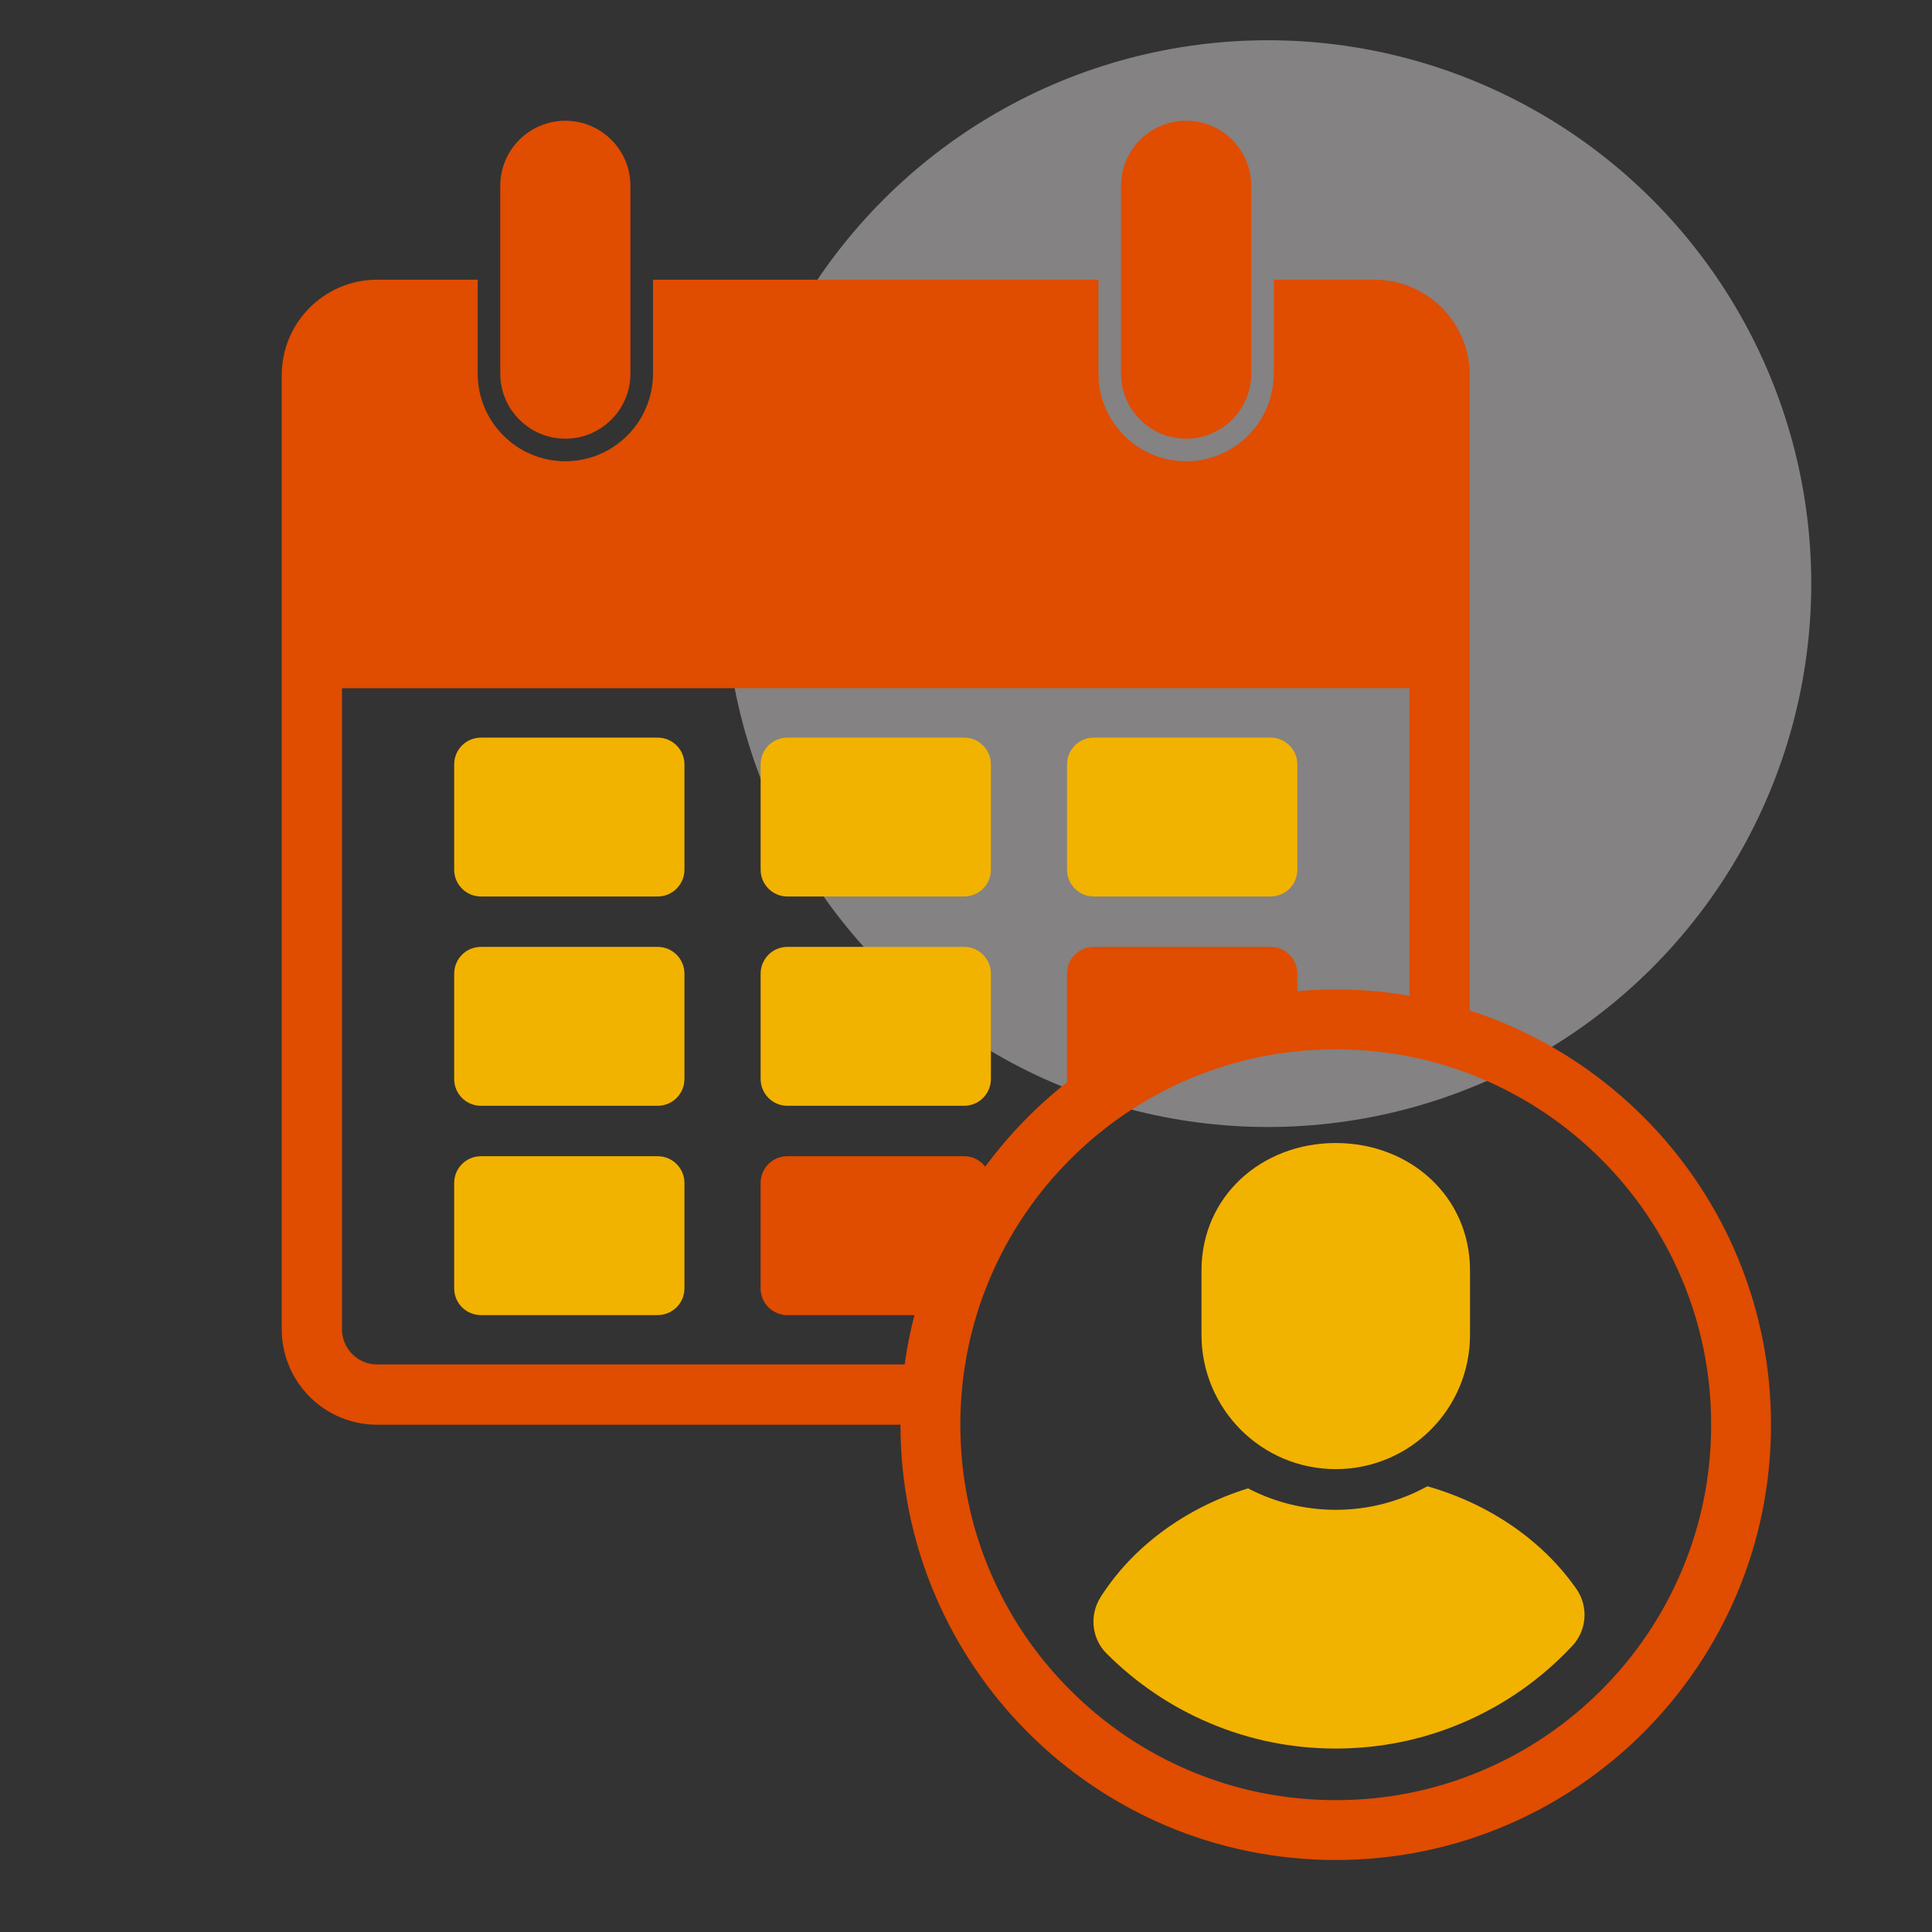 <svg width="48" height="48" viewBox="0 0 48 48" fill="none" xmlns="http://www.w3.org/2000/svg">
<rect x="0" y="0" width="48" height="48" fill="#333333" stroke="none"/>
<circle cx="31.5" cy="14.5" r="13.5" fill="#EFEBEA" fill-opacity="0.43"/>
<path d="M14.046 10.899C14.939 10.899 15.663 10.175 15.663 9.282V4.617C15.663 3.724 14.939 3 14.046 3C13.153 3 12.429 3.724 12.429 4.617V9.282C12.429 10.175 13.153 10.899 14.046 10.899Z" fill="#E04C00"/>
<path d="M29.469 10.899C30.362 10.899 31.086 10.175 31.086 9.282V4.617C31.086 3.724 30.362 3 29.469 3C28.576 3 27.852 3.724 27.852 4.617V9.282C27.852 10.175 28.576 10.899 29.469 10.899Z" fill="#E04C00"/>
<path d="M16.34 18.326H11.948C11.581 18.326 11.284 18.623 11.284 18.991V21.608C11.284 21.975 11.581 22.273 11.948 22.273H16.34C16.707 22.273 17.005 21.975 17.005 21.608V18.991C17.005 18.623 16.707 18.326 16.34 18.326Z" fill="#F2B200"/>
<path d="M19.562 22.273H23.954C24.321 22.273 24.619 21.975 24.619 21.608V18.991C24.619 18.623 24.321 18.326 23.954 18.326H19.562C19.195 18.326 18.898 18.623 18.898 18.991V21.608C18.898 21.975 19.195 22.273 19.562 22.273Z" fill="#F2B200"/>
<path d="M27.175 22.273H31.567C31.934 22.273 32.232 21.975 32.232 21.608V18.991C32.232 18.623 31.934 18.326 31.567 18.326H27.175C26.808 18.326 26.51 18.623 26.51 18.991V21.608C26.51 21.975 26.808 22.273 27.175 22.273Z" fill="#F2B200"/>
<path d="M16.34 23.525H11.948C11.581 23.525 11.284 23.823 11.284 24.19V26.808C11.284 27.175 11.581 27.473 11.948 27.473H16.34C16.707 27.473 17.005 27.175 17.005 26.808V24.19C17.005 23.823 16.707 23.525 16.34 23.525Z" fill="#F2B200"/>
<path d="M19.562 27.473H23.954C24.321 27.473 24.619 27.175 24.619 26.808V24.19C24.619 23.823 24.321 23.525 23.954 23.525H19.562C19.195 23.525 18.898 23.823 18.898 24.19V26.808C18.898 27.175 19.195 27.473 19.562 27.473Z" fill="#F2B200"/>
<path d="M16.34 28.726H11.948C11.581 28.726 11.284 29.024 11.284 29.391V32.009C11.284 32.376 11.581 32.673 11.948 32.673H16.34C16.707 32.673 17.005 32.376 17.005 32.009V29.391C17.005 29.024 16.707 28.726 16.34 28.726Z" fill="#F2B200"/>
<path d="M36.515 25.105V9.32C36.515 8.011 35.453 6.949 34.144 6.949H31.647V9.282C31.647 10.483 30.67 11.46 29.469 11.46C28.267 11.46 27.29 10.483 27.29 9.282V6.949H16.224V9.282C16.224 10.483 15.247 11.46 14.046 11.46C12.845 11.46 11.868 10.483 11.868 9.282V6.949H9.371C8.061 6.949 7 8.011 7 9.32V33.026C7 34.336 8.061 35.397 9.371 35.397H22.372C22.372 41.369 27.214 46.211 33.186 46.211C39.158 46.211 44 41.369 44 35.397C44 30.586 40.858 26.509 36.515 25.105ZM8.497 33.026V17.098H35.017V24.738C34.422 24.637 33.81 24.583 33.186 24.583C32.864 24.583 32.545 24.598 32.231 24.625V24.19C32.231 23.823 31.933 23.525 31.566 23.525H27.174C26.807 23.525 26.509 23.823 26.509 24.19V26.808C26.509 26.834 26.511 26.861 26.514 26.886C25.745 27.49 25.06 28.196 24.479 28.984C24.357 28.827 24.167 28.726 23.953 28.726H19.561C19.194 28.726 18.897 29.023 18.897 29.391V32.008C18.897 32.375 19.194 32.673 19.561 32.673H22.719C22.615 33.074 22.533 33.483 22.475 33.9H9.371C8.889 33.9 8.497 33.508 8.497 33.026ZM39.782 41.992C38.925 42.849 37.927 43.522 36.816 43.992C35.667 44.478 34.446 44.724 33.186 44.724C31.926 44.724 30.705 44.478 29.556 43.992C28.446 43.522 27.448 42.849 26.591 41.992C25.734 41.135 25.061 40.138 24.591 39.027C24.105 37.878 23.859 36.657 23.859 35.397C23.859 34.137 24.105 32.916 24.591 31.767C25.061 30.657 25.734 29.659 26.591 28.802C27.448 27.945 28.446 27.272 29.556 26.802C30.705 26.316 31.926 26.07 33.186 26.07C34.446 26.07 35.667 26.316 36.816 26.802C37.927 27.272 38.925 27.945 39.782 28.802C40.639 29.659 41.311 30.657 41.781 31.767C42.267 32.916 42.513 34.137 42.513 35.397C42.513 36.657 42.267 37.878 41.781 39.027C41.311 40.138 40.639 41.135 39.782 41.992Z" fill="#E04C00"/>
<path d="M33.186 36.5C35.029 36.5 36.522 35.006 36.522 33.164V31.565C36.522 29.722 35.029 28.398 33.186 28.398C31.344 28.398 29.851 29.722 29.851 31.565V33.164C29.851 35.006 31.344 36.5 33.186 36.5Z" fill="#F2B200"/>
<path d="M35.462 36.926C34.787 37.299 34.011 37.511 33.186 37.511C32.4 37.511 31.659 37.318 31.008 36.978C29.439 37.465 28.137 38.434 27.345 39.678C27.061 40.122 27.119 40.706 27.491 41.08C27.493 41.082 27.495 41.084 27.497 41.086C28.237 41.825 29.097 42.405 30.055 42.81C31.046 43.23 32.099 43.442 33.186 43.442C34.273 43.442 35.326 43.23 36.317 42.81C37.275 42.405 38.136 41.825 38.875 41.086C38.939 41.022 39.002 40.956 39.064 40.891C39.428 40.501 39.469 39.909 39.163 39.473C38.331 38.283 37.02 37.369 35.462 36.926Z" fill="#F2B200"/>
</svg>

